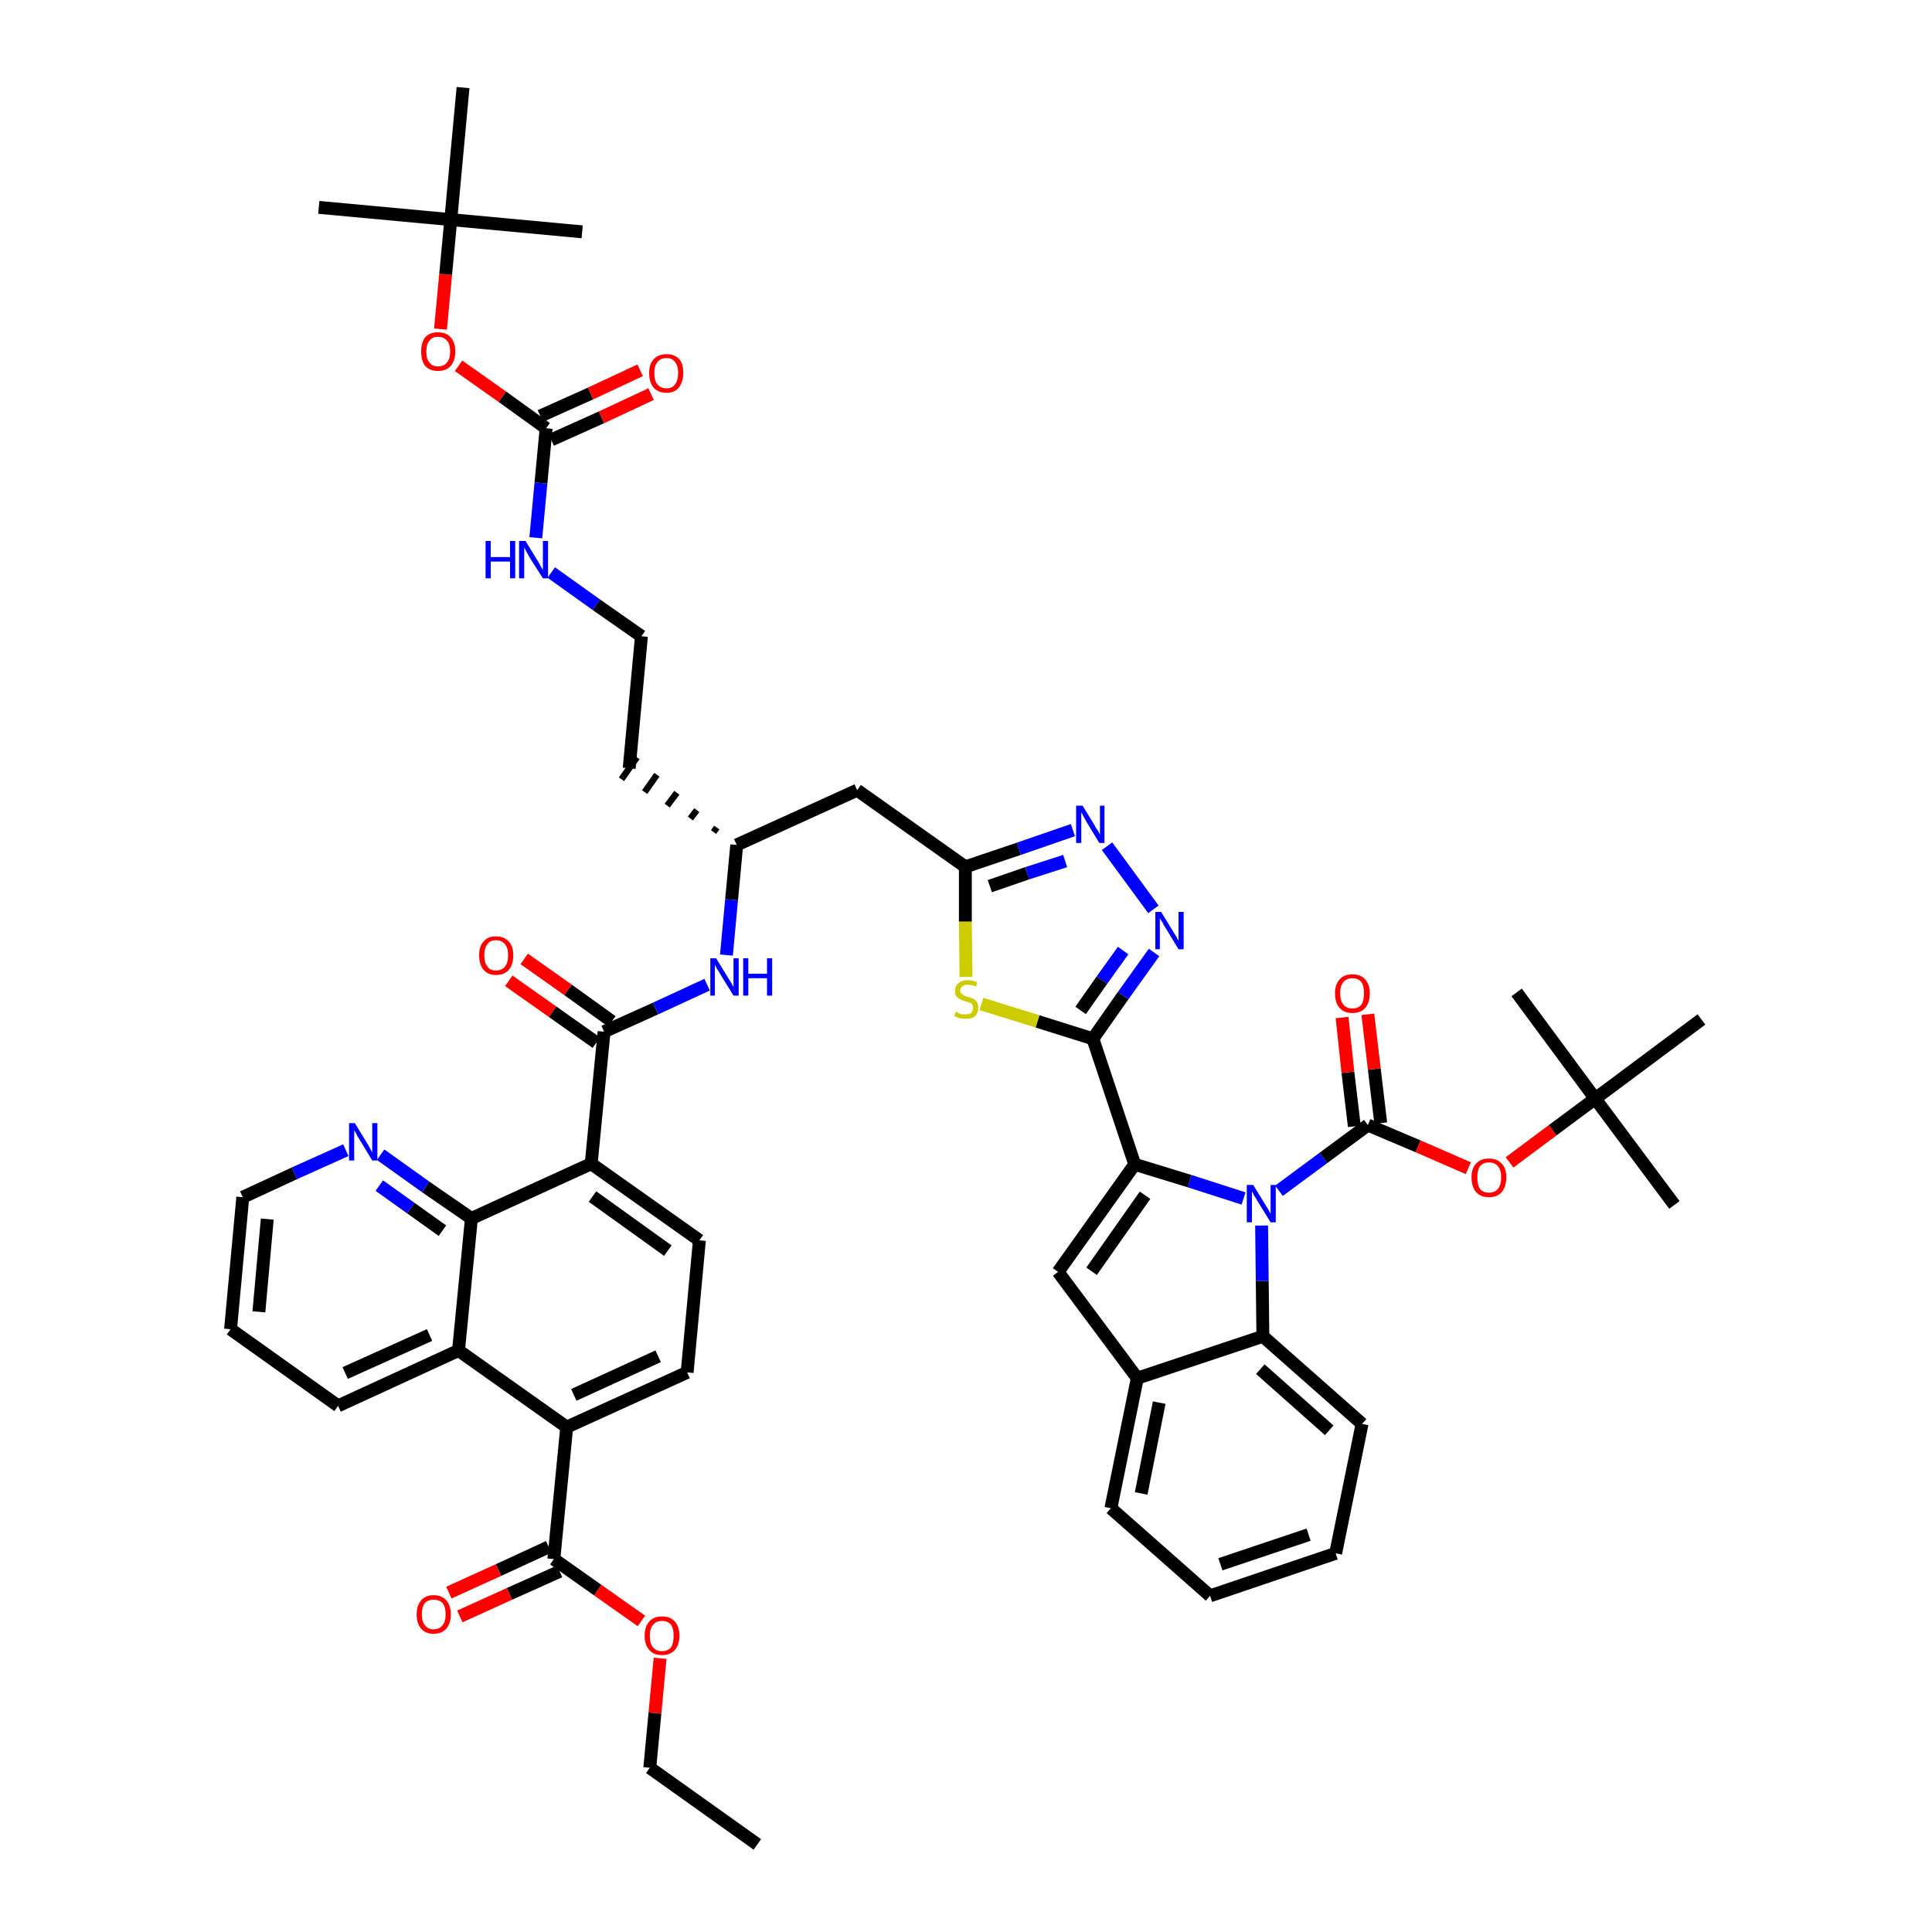 <?xml version='1.0' encoding='iso-8859-1'?>
<svg version='1.1' baseProfile='full'
              xmlns='http://www.w3.org/2000/svg'
                      xmlns:rdkit='http://www.rdkit.org/xml'
                      xmlns:xlink='http://www.w3.org/1999/xlink'
                  xml:space='preserve'
width='300px' height='300px' viewBox='0 0 300 300'>
<!-- END OF HEADER -->
<path class='bond-0 atom-0 atom-1' d='M 117.6,286.4 L 100.9,274.5' style='fill:none;fill-rule:evenodd;stroke:#000000;stroke-width:2.0px;stroke-linecap:butt;stroke-linejoin:miter;stroke-opacity:1' />
<path class='bond-1 atom-1 atom-2' d='M 100.9,274.5 L 101.7,266.0' style='fill:none;fill-rule:evenodd;stroke:#000000;stroke-width:2.0px;stroke-linecap:butt;stroke-linejoin:miter;stroke-opacity:1' />
<path class='bond-1 atom-1 atom-2' d='M 101.7,266.0 L 102.5,257.5' style='fill:none;fill-rule:evenodd;stroke:#FF0000;stroke-width:2.0px;stroke-linecap:butt;stroke-linejoin:miter;stroke-opacity:1' />
<path class='bond-2 atom-2 atom-3' d='M 99.6,251.7 L 92.8,246.9' style='fill:none;fill-rule:evenodd;stroke:#FF0000;stroke-width:2.0px;stroke-linecap:butt;stroke-linejoin:miter;stroke-opacity:1' />
<path class='bond-2 atom-2 atom-3' d='M 92.8,246.9 L 86.0,242.1' style='fill:none;fill-rule:evenodd;stroke:#000000;stroke-width:2.0px;stroke-linecap:butt;stroke-linejoin:miter;stroke-opacity:1' />
<path class='bond-3 atom-3 atom-4' d='M 85.2,240.2 L 77.4,243.8' style='fill:none;fill-rule:evenodd;stroke:#000000;stroke-width:2.0px;stroke-linecap:butt;stroke-linejoin:miter;stroke-opacity:1' />
<path class='bond-3 atom-3 atom-4' d='M 77.4,243.8 L 69.7,247.3' style='fill:none;fill-rule:evenodd;stroke:#FF0000;stroke-width:2.0px;stroke-linecap:butt;stroke-linejoin:miter;stroke-opacity:1' />
<path class='bond-3 atom-3 atom-4' d='M 86.9,244.0 L 79.1,247.5' style='fill:none;fill-rule:evenodd;stroke:#000000;stroke-width:2.0px;stroke-linecap:butt;stroke-linejoin:miter;stroke-opacity:1' />
<path class='bond-3 atom-3 atom-4' d='M 79.1,247.5 L 71.4,251.0' style='fill:none;fill-rule:evenodd;stroke:#FF0000;stroke-width:2.0px;stroke-linecap:butt;stroke-linejoin:miter;stroke-opacity:1' />
<path class='bond-4 atom-3 atom-5' d='M 86.0,242.1 L 88.0,221.6' style='fill:none;fill-rule:evenodd;stroke:#000000;stroke-width:2.0px;stroke-linecap:butt;stroke-linejoin:miter;stroke-opacity:1' />
<path class='bond-5 atom-5 atom-6' d='M 88.0,221.6 L 106.7,213.1' style='fill:none;fill-rule:evenodd;stroke:#000000;stroke-width:2.0px;stroke-linecap:butt;stroke-linejoin:miter;stroke-opacity:1' />
<path class='bond-5 atom-5 atom-6' d='M 89.1,216.6 L 102.2,210.6' style='fill:none;fill-rule:evenodd;stroke:#000000;stroke-width:2.0px;stroke-linecap:butt;stroke-linejoin:miter;stroke-opacity:1' />
<path class='bond-50 atom-50 atom-5' d='M 71.2,209.7 L 88.0,221.6' style='fill:none;fill-rule:evenodd;stroke:#000000;stroke-width:2.0px;stroke-linecap:butt;stroke-linejoin:miter;stroke-opacity:1' />
<path class='bond-6 atom-6 atom-7' d='M 106.7,213.1 L 108.6,192.6' style='fill:none;fill-rule:evenodd;stroke:#000000;stroke-width:2.0px;stroke-linecap:butt;stroke-linejoin:miter;stroke-opacity:1' />
<path class='bond-7 atom-7 atom-8' d='M 108.6,192.6 L 91.8,180.7' style='fill:none;fill-rule:evenodd;stroke:#000000;stroke-width:2.0px;stroke-linecap:butt;stroke-linejoin:miter;stroke-opacity:1' />
<path class='bond-7 atom-7 atom-8' d='M 103.7,194.2 L 92.0,185.8' style='fill:none;fill-rule:evenodd;stroke:#000000;stroke-width:2.0px;stroke-linecap:butt;stroke-linejoin:miter;stroke-opacity:1' />
<path class='bond-8 atom-8 atom-9' d='M 91.8,180.7 L 93.8,160.2' style='fill:none;fill-rule:evenodd;stroke:#000000;stroke-width:2.0px;stroke-linecap:butt;stroke-linejoin:miter;stroke-opacity:1' />
<path class='bond-44 atom-8 atom-45' d='M 91.8,180.7 L 73.2,189.2' style='fill:none;fill-rule:evenodd;stroke:#000000;stroke-width:2.0px;stroke-linecap:butt;stroke-linejoin:miter;stroke-opacity:1' />
<path class='bond-9 atom-9 atom-10' d='M 95.0,158.6 L 88.2,153.7' style='fill:none;fill-rule:evenodd;stroke:#000000;stroke-width:2.0px;stroke-linecap:butt;stroke-linejoin:miter;stroke-opacity:1' />
<path class='bond-9 atom-9 atom-10' d='M 88.2,153.7 L 81.4,148.9' style='fill:none;fill-rule:evenodd;stroke:#FF0000;stroke-width:2.0px;stroke-linecap:butt;stroke-linejoin:miter;stroke-opacity:1' />
<path class='bond-9 atom-9 atom-10' d='M 92.6,161.9 L 85.8,157.1' style='fill:none;fill-rule:evenodd;stroke:#000000;stroke-width:2.0px;stroke-linecap:butt;stroke-linejoin:miter;stroke-opacity:1' />
<path class='bond-9 atom-9 atom-10' d='M 85.8,157.1 L 79.0,152.3' style='fill:none;fill-rule:evenodd;stroke:#FF0000;stroke-width:2.0px;stroke-linecap:butt;stroke-linejoin:miter;stroke-opacity:1' />
<path class='bond-10 atom-9 atom-11' d='M 93.8,160.2 L 101.8,156.6' style='fill:none;fill-rule:evenodd;stroke:#000000;stroke-width:2.0px;stroke-linecap:butt;stroke-linejoin:miter;stroke-opacity:1' />
<path class='bond-10 atom-9 atom-11' d='M 101.8,156.6 L 109.8,152.9' style='fill:none;fill-rule:evenodd;stroke:#0000FF;stroke-width:2.0px;stroke-linecap:butt;stroke-linejoin:miter;stroke-opacity:1' />
<path class='bond-11 atom-11 atom-12' d='M 112.8,148.3 L 113.6,139.7' style='fill:none;fill-rule:evenodd;stroke:#0000FF;stroke-width:2.0px;stroke-linecap:butt;stroke-linejoin:miter;stroke-opacity:1' />
<path class='bond-11 atom-11 atom-12' d='M 113.6,139.7 L 114.4,131.2' style='fill:none;fill-rule:evenodd;stroke:#000000;stroke-width:2.0px;stroke-linecap:butt;stroke-linejoin:miter;stroke-opacity:1' />
<path class='bond-12 atom-12 atom-13' d='M 111.3,128.5 L 110.8,129.2' style='fill:none;fill-rule:evenodd;stroke:#000000;stroke-width:1.0px;stroke-linecap:butt;stroke-linejoin:miter;stroke-opacity:1' />
<path class='bond-12 atom-12 atom-13' d='M 108.2,125.8 L 107.2,127.1' style='fill:none;fill-rule:evenodd;stroke:#000000;stroke-width:1.0px;stroke-linecap:butt;stroke-linejoin:miter;stroke-opacity:1' />
<path class='bond-12 atom-12 atom-13' d='M 105.1,123.1 L 103.6,125.1' style='fill:none;fill-rule:evenodd;stroke:#000000;stroke-width:1.0px;stroke-linecap:butt;stroke-linejoin:miter;stroke-opacity:1' />
<path class='bond-12 atom-12 atom-13' d='M 102.0,120.3 L 100.1,123.0' style='fill:none;fill-rule:evenodd;stroke:#000000;stroke-width:1.0px;stroke-linecap:butt;stroke-linejoin:miter;stroke-opacity:1' />
<path class='bond-12 atom-12 atom-13' d='M 98.9,117.6 L 96.5,121.0' style='fill:none;fill-rule:evenodd;stroke:#000000;stroke-width:1.0px;stroke-linecap:butt;stroke-linejoin:miter;stroke-opacity:1' />
<path class='bond-22 atom-12 atom-23' d='M 114.4,131.2 L 133.1,122.7' style='fill:none;fill-rule:evenodd;stroke:#000000;stroke-width:2.0px;stroke-linecap:butt;stroke-linejoin:miter;stroke-opacity:1' />
<path class='bond-13 atom-13 atom-14' d='M 97.7,119.3 L 99.6,98.8' style='fill:none;fill-rule:evenodd;stroke:#000000;stroke-width:2.0px;stroke-linecap:butt;stroke-linejoin:miter;stroke-opacity:1' />
<path class='bond-14 atom-14 atom-15' d='M 99.6,98.8 L 92.6,93.9' style='fill:none;fill-rule:evenodd;stroke:#000000;stroke-width:2.0px;stroke-linecap:butt;stroke-linejoin:miter;stroke-opacity:1' />
<path class='bond-14 atom-14 atom-15' d='M 92.6,93.9 L 85.6,88.9' style='fill:none;fill-rule:evenodd;stroke:#0000FF;stroke-width:2.0px;stroke-linecap:butt;stroke-linejoin:miter;stroke-opacity:1' />
<path class='bond-15 atom-15 atom-16' d='M 83.2,83.5 L 84.0,75.0' style='fill:none;fill-rule:evenodd;stroke:#0000FF;stroke-width:2.0px;stroke-linecap:butt;stroke-linejoin:miter;stroke-opacity:1' />
<path class='bond-15 atom-15 atom-16' d='M 84.0,75.0 L 84.8,66.5' style='fill:none;fill-rule:evenodd;stroke:#000000;stroke-width:2.0px;stroke-linecap:butt;stroke-linejoin:miter;stroke-opacity:1' />
<path class='bond-16 atom-16 atom-17' d='M 85.6,68.3 L 93.4,64.8' style='fill:none;fill-rule:evenodd;stroke:#000000;stroke-width:2.0px;stroke-linecap:butt;stroke-linejoin:miter;stroke-opacity:1' />
<path class='bond-16 atom-16 atom-17' d='M 93.4,64.8 L 101.1,61.2' style='fill:none;fill-rule:evenodd;stroke:#FF0000;stroke-width:2.0px;stroke-linecap:butt;stroke-linejoin:miter;stroke-opacity:1' />
<path class='bond-16 atom-16 atom-17' d='M 83.9,64.6 L 91.7,61.1' style='fill:none;fill-rule:evenodd;stroke:#000000;stroke-width:2.0px;stroke-linecap:butt;stroke-linejoin:miter;stroke-opacity:1' />
<path class='bond-16 atom-16 atom-17' d='M 91.7,61.1 L 99.4,57.5' style='fill:none;fill-rule:evenodd;stroke:#FF0000;stroke-width:2.0px;stroke-linecap:butt;stroke-linejoin:miter;stroke-opacity:1' />
<path class='bond-17 atom-16 atom-18' d='M 84.8,66.5 L 78.0,61.6' style='fill:none;fill-rule:evenodd;stroke:#000000;stroke-width:2.0px;stroke-linecap:butt;stroke-linejoin:miter;stroke-opacity:1' />
<path class='bond-17 atom-16 atom-18' d='M 78.0,61.6 L 71.2,56.8' style='fill:none;fill-rule:evenodd;stroke:#FF0000;stroke-width:2.0px;stroke-linecap:butt;stroke-linejoin:miter;stroke-opacity:1' />
<path class='bond-18 atom-18 atom-19' d='M 68.4,51.1 L 69.2,42.6' style='fill:none;fill-rule:evenodd;stroke:#FF0000;stroke-width:2.0px;stroke-linecap:butt;stroke-linejoin:miter;stroke-opacity:1' />
<path class='bond-18 atom-18 atom-19' d='M 69.2,42.6 L 70.0,34.1' style='fill:none;fill-rule:evenodd;stroke:#000000;stroke-width:2.0px;stroke-linecap:butt;stroke-linejoin:miter;stroke-opacity:1' />
<path class='bond-19 atom-19 atom-20' d='M 70.0,34.1 L 49.5,32.2' style='fill:none;fill-rule:evenodd;stroke:#000000;stroke-width:2.0px;stroke-linecap:butt;stroke-linejoin:miter;stroke-opacity:1' />
<path class='bond-20 atom-19 atom-21' d='M 70.0,34.1 L 90.4,36.0' style='fill:none;fill-rule:evenodd;stroke:#000000;stroke-width:2.0px;stroke-linecap:butt;stroke-linejoin:miter;stroke-opacity:1' />
<path class='bond-21 atom-19 atom-22' d='M 70.0,34.1 L 71.9,13.6' style='fill:none;fill-rule:evenodd;stroke:#000000;stroke-width:2.0px;stroke-linecap:butt;stroke-linejoin:miter;stroke-opacity:1' />
<path class='bond-23 atom-23 atom-24' d='M 133.1,122.7 L 149.9,134.6' style='fill:none;fill-rule:evenodd;stroke:#000000;stroke-width:2.0px;stroke-linecap:butt;stroke-linejoin:miter;stroke-opacity:1' />
<path class='bond-24 atom-24 atom-25' d='M 149.9,134.6 L 158.2,131.8' style='fill:none;fill-rule:evenodd;stroke:#000000;stroke-width:2.0px;stroke-linecap:butt;stroke-linejoin:miter;stroke-opacity:1' />
<path class='bond-24 atom-24 atom-25' d='M 158.2,131.8 L 166.6,128.9' style='fill:none;fill-rule:evenodd;stroke:#0000FF;stroke-width:2.0px;stroke-linecap:butt;stroke-linejoin:miter;stroke-opacity:1' />
<path class='bond-24 atom-24 atom-25' d='M 153.7,137.6 L 159.5,135.6' style='fill:none;fill-rule:evenodd;stroke:#000000;stroke-width:2.0px;stroke-linecap:butt;stroke-linejoin:miter;stroke-opacity:1' />
<path class='bond-24 atom-24 atom-25' d='M 159.5,135.6 L 165.4,133.7' style='fill:none;fill-rule:evenodd;stroke:#0000FF;stroke-width:2.0px;stroke-linecap:butt;stroke-linejoin:miter;stroke-opacity:1' />
<path class='bond-51 atom-44 atom-24' d='M 150.0,151.7 L 149.9,143.1' style='fill:none;fill-rule:evenodd;stroke:#CCCC00;stroke-width:2.0px;stroke-linecap:butt;stroke-linejoin:miter;stroke-opacity:1' />
<path class='bond-51 atom-44 atom-24' d='M 149.9,143.1 L 149.9,134.6' style='fill:none;fill-rule:evenodd;stroke:#000000;stroke-width:2.0px;stroke-linecap:butt;stroke-linejoin:miter;stroke-opacity:1' />
<path class='bond-25 atom-25 atom-26' d='M 171.9,131.4 L 179.1,141.2' style='fill:none;fill-rule:evenodd;stroke:#0000FF;stroke-width:2.0px;stroke-linecap:butt;stroke-linejoin:miter;stroke-opacity:1' />
<path class='bond-26 atom-26 atom-27' d='M 179.2,147.9 L 174.4,154.6' style='fill:none;fill-rule:evenodd;stroke:#0000FF;stroke-width:2.0px;stroke-linecap:butt;stroke-linejoin:miter;stroke-opacity:1' />
<path class='bond-26 atom-26 atom-27' d='M 174.4,154.6 L 169.7,161.3' style='fill:none;fill-rule:evenodd;stroke:#000000;stroke-width:2.0px;stroke-linecap:butt;stroke-linejoin:miter;stroke-opacity:1' />
<path class='bond-26 atom-26 atom-27' d='M 174.4,147.6 L 171.1,152.2' style='fill:none;fill-rule:evenodd;stroke:#0000FF;stroke-width:2.0px;stroke-linecap:butt;stroke-linejoin:miter;stroke-opacity:1' />
<path class='bond-26 atom-26 atom-27' d='M 171.1,152.2 L 167.8,156.9' style='fill:none;fill-rule:evenodd;stroke:#000000;stroke-width:2.0px;stroke-linecap:butt;stroke-linejoin:miter;stroke-opacity:1' />
<path class='bond-27 atom-27 atom-28' d='M 169.7,161.3 L 176.2,180.8' style='fill:none;fill-rule:evenodd;stroke:#000000;stroke-width:2.0px;stroke-linecap:butt;stroke-linejoin:miter;stroke-opacity:1' />
<path class='bond-43 atom-27 atom-44' d='M 169.7,161.3 L 161.1,158.6' style='fill:none;fill-rule:evenodd;stroke:#000000;stroke-width:2.0px;stroke-linecap:butt;stroke-linejoin:miter;stroke-opacity:1' />
<path class='bond-43 atom-27 atom-44' d='M 161.1,158.6 L 152.4,155.9' style='fill:none;fill-rule:evenodd;stroke:#CCCC00;stroke-width:2.0px;stroke-linecap:butt;stroke-linejoin:miter;stroke-opacity:1' />
<path class='bond-28 atom-28 atom-29' d='M 176.2,180.8 L 164.3,197.5' style='fill:none;fill-rule:evenodd;stroke:#000000;stroke-width:2.0px;stroke-linecap:butt;stroke-linejoin:miter;stroke-opacity:1' />
<path class='bond-28 atom-28 atom-29' d='M 177.8,185.6 L 169.5,197.4' style='fill:none;fill-rule:evenodd;stroke:#000000;stroke-width:2.0px;stroke-linecap:butt;stroke-linejoin:miter;stroke-opacity:1' />
<path class='bond-53 atom-36 atom-28' d='M 193.1,186.1 L 184.7,183.4' style='fill:none;fill-rule:evenodd;stroke:#0000FF;stroke-width:2.0px;stroke-linecap:butt;stroke-linejoin:miter;stroke-opacity:1' />
<path class='bond-53 atom-36 atom-28' d='M 184.7,183.4 L 176.2,180.8' style='fill:none;fill-rule:evenodd;stroke:#000000;stroke-width:2.0px;stroke-linecap:butt;stroke-linejoin:miter;stroke-opacity:1' />
<path class='bond-29 atom-29 atom-30' d='M 164.3,197.5 L 176.6,214.0' style='fill:none;fill-rule:evenodd;stroke:#000000;stroke-width:2.0px;stroke-linecap:butt;stroke-linejoin:miter;stroke-opacity:1' />
<path class='bond-30 atom-30 atom-31' d='M 176.6,214.0 L 172.5,234.2' style='fill:none;fill-rule:evenodd;stroke:#000000;stroke-width:2.0px;stroke-linecap:butt;stroke-linejoin:miter;stroke-opacity:1' />
<path class='bond-30 atom-30 atom-31' d='M 180.0,217.8 L 177.2,231.9' style='fill:none;fill-rule:evenodd;stroke:#000000;stroke-width:2.0px;stroke-linecap:butt;stroke-linejoin:miter;stroke-opacity:1' />
<path class='bond-54 atom-35 atom-30' d='M 196.1,207.5 L 176.6,214.0' style='fill:none;fill-rule:evenodd;stroke:#000000;stroke-width:2.0px;stroke-linecap:butt;stroke-linejoin:miter;stroke-opacity:1' />
<path class='bond-31 atom-31 atom-32' d='M 172.5,234.2 L 187.9,247.8' style='fill:none;fill-rule:evenodd;stroke:#000000;stroke-width:2.0px;stroke-linecap:butt;stroke-linejoin:miter;stroke-opacity:1' />
<path class='bond-32 atom-32 atom-33' d='M 187.9,247.8 L 207.4,241.2' style='fill:none;fill-rule:evenodd;stroke:#000000;stroke-width:2.0px;stroke-linecap:butt;stroke-linejoin:miter;stroke-opacity:1' />
<path class='bond-32 atom-32 atom-33' d='M 189.5,242.9 L 203.2,238.3' style='fill:none;fill-rule:evenodd;stroke:#000000;stroke-width:2.0px;stroke-linecap:butt;stroke-linejoin:miter;stroke-opacity:1' />
<path class='bond-33 atom-33 atom-34' d='M 207.4,241.2 L 211.5,221.1' style='fill:none;fill-rule:evenodd;stroke:#000000;stroke-width:2.0px;stroke-linecap:butt;stroke-linejoin:miter;stroke-opacity:1' />
<path class='bond-34 atom-34 atom-35' d='M 211.5,221.1 L 196.1,207.5' style='fill:none;fill-rule:evenodd;stroke:#000000;stroke-width:2.0px;stroke-linecap:butt;stroke-linejoin:miter;stroke-opacity:1' />
<path class='bond-34 atom-34 atom-35' d='M 206.4,222.1 L 195.7,212.6' style='fill:none;fill-rule:evenodd;stroke:#000000;stroke-width:2.0px;stroke-linecap:butt;stroke-linejoin:miter;stroke-opacity:1' />
<path class='bond-35 atom-35 atom-36' d='M 196.1,207.5 L 196.0,198.9' style='fill:none;fill-rule:evenodd;stroke:#000000;stroke-width:2.0px;stroke-linecap:butt;stroke-linejoin:miter;stroke-opacity:1' />
<path class='bond-35 atom-35 atom-36' d='M 196.0,198.9 L 195.9,190.3' style='fill:none;fill-rule:evenodd;stroke:#0000FF;stroke-width:2.0px;stroke-linecap:butt;stroke-linejoin:miter;stroke-opacity:1' />
<path class='bond-36 atom-36 atom-37' d='M 198.6,184.9 L 205.5,179.8' style='fill:none;fill-rule:evenodd;stroke:#0000FF;stroke-width:2.0px;stroke-linecap:butt;stroke-linejoin:miter;stroke-opacity:1' />
<path class='bond-36 atom-36 atom-37' d='M 205.5,179.8 L 212.4,174.7' style='fill:none;fill-rule:evenodd;stroke:#000000;stroke-width:2.0px;stroke-linecap:butt;stroke-linejoin:miter;stroke-opacity:1' />
<path class='bond-37 atom-37 atom-38' d='M 214.4,174.4 L 213.4,166.0' style='fill:none;fill-rule:evenodd;stroke:#000000;stroke-width:2.0px;stroke-linecap:butt;stroke-linejoin:miter;stroke-opacity:1' />
<path class='bond-37 atom-37 atom-38' d='M 213.4,166.0 L 212.4,157.5' style='fill:none;fill-rule:evenodd;stroke:#FF0000;stroke-width:2.0px;stroke-linecap:butt;stroke-linejoin:miter;stroke-opacity:1' />
<path class='bond-37 atom-37 atom-38' d='M 210.3,174.9 L 209.3,166.5' style='fill:none;fill-rule:evenodd;stroke:#000000;stroke-width:2.0px;stroke-linecap:butt;stroke-linejoin:miter;stroke-opacity:1' />
<path class='bond-37 atom-37 atom-38' d='M 209.3,166.5 L 208.4,158.0' style='fill:none;fill-rule:evenodd;stroke:#FF0000;stroke-width:2.0px;stroke-linecap:butt;stroke-linejoin:miter;stroke-opacity:1' />
<path class='bond-38 atom-37 atom-39' d='M 212.4,174.7 L 220.2,178.0' style='fill:none;fill-rule:evenodd;stroke:#000000;stroke-width:2.0px;stroke-linecap:butt;stroke-linejoin:miter;stroke-opacity:1' />
<path class='bond-38 atom-37 atom-39' d='M 220.2,178.0 L 228.0,181.4' style='fill:none;fill-rule:evenodd;stroke:#FF0000;stroke-width:2.0px;stroke-linecap:butt;stroke-linejoin:miter;stroke-opacity:1' />
<path class='bond-39 atom-39 atom-40' d='M 234.4,180.5 L 241.1,175.5' style='fill:none;fill-rule:evenodd;stroke:#FF0000;stroke-width:2.0px;stroke-linecap:butt;stroke-linejoin:miter;stroke-opacity:1' />
<path class='bond-39 atom-39 atom-40' d='M 241.1,175.5 L 247.7,170.6' style='fill:none;fill-rule:evenodd;stroke:#000000;stroke-width:2.0px;stroke-linecap:butt;stroke-linejoin:miter;stroke-opacity:1' />
<path class='bond-40 atom-40 atom-41' d='M 247.7,170.6 L 260.0,187.1' style='fill:none;fill-rule:evenodd;stroke:#000000;stroke-width:2.0px;stroke-linecap:butt;stroke-linejoin:miter;stroke-opacity:1' />
<path class='bond-41 atom-40 atom-42' d='M 247.7,170.6 L 235.5,154.1' style='fill:none;fill-rule:evenodd;stroke:#000000;stroke-width:2.0px;stroke-linecap:butt;stroke-linejoin:miter;stroke-opacity:1' />
<path class='bond-42 atom-40 atom-43' d='M 247.7,170.6 L 264.2,158.3' style='fill:none;fill-rule:evenodd;stroke:#000000;stroke-width:2.0px;stroke-linecap:butt;stroke-linejoin:miter;stroke-opacity:1' />
<path class='bond-45 atom-45 atom-46' d='M 73.2,189.2 L 66.1,184.3' style='fill:none;fill-rule:evenodd;stroke:#000000;stroke-width:2.0px;stroke-linecap:butt;stroke-linejoin:miter;stroke-opacity:1' />
<path class='bond-45 atom-45 atom-46' d='M 66.1,184.3 L 59.1,179.3' style='fill:none;fill-rule:evenodd;stroke:#0000FF;stroke-width:2.0px;stroke-linecap:butt;stroke-linejoin:miter;stroke-opacity:1' />
<path class='bond-45 atom-45 atom-46' d='M 68.7,191.1 L 63.8,187.6' style='fill:none;fill-rule:evenodd;stroke:#000000;stroke-width:2.0px;stroke-linecap:butt;stroke-linejoin:miter;stroke-opacity:1' />
<path class='bond-45 atom-45 atom-46' d='M 63.8,187.6 L 58.9,184.1' style='fill:none;fill-rule:evenodd;stroke:#0000FF;stroke-width:2.0px;stroke-linecap:butt;stroke-linejoin:miter;stroke-opacity:1' />
<path class='bond-52 atom-50 atom-45' d='M 71.2,209.7 L 73.2,189.2' style='fill:none;fill-rule:evenodd;stroke:#000000;stroke-width:2.0px;stroke-linecap:butt;stroke-linejoin:miter;stroke-opacity:1' />
<path class='bond-46 atom-46 atom-47' d='M 53.7,178.6 L 45.7,182.2' style='fill:none;fill-rule:evenodd;stroke:#0000FF;stroke-width:2.0px;stroke-linecap:butt;stroke-linejoin:miter;stroke-opacity:1' />
<path class='bond-46 atom-46 atom-47' d='M 45.7,182.2 L 37.7,185.9' style='fill:none;fill-rule:evenodd;stroke:#000000;stroke-width:2.0px;stroke-linecap:butt;stroke-linejoin:miter;stroke-opacity:1' />
<path class='bond-47 atom-47 atom-48' d='M 37.7,185.9 L 35.8,206.4' style='fill:none;fill-rule:evenodd;stroke:#000000;stroke-width:2.0px;stroke-linecap:butt;stroke-linejoin:miter;stroke-opacity:1' />
<path class='bond-47 atom-47 atom-48' d='M 41.5,189.3 L 40.2,203.7' style='fill:none;fill-rule:evenodd;stroke:#000000;stroke-width:2.0px;stroke-linecap:butt;stroke-linejoin:miter;stroke-opacity:1' />
<path class='bond-48 atom-48 atom-49' d='M 35.8,206.4 L 52.5,218.3' style='fill:none;fill-rule:evenodd;stroke:#000000;stroke-width:2.0px;stroke-linecap:butt;stroke-linejoin:miter;stroke-opacity:1' />
<path class='bond-49 atom-49 atom-50' d='M 52.5,218.3 L 71.2,209.7' style='fill:none;fill-rule:evenodd;stroke:#000000;stroke-width:2.0px;stroke-linecap:butt;stroke-linejoin:miter;stroke-opacity:1' />
<path class='bond-49 atom-49 atom-50' d='M 53.6,213.2 L 66.7,207.3' style='fill:none;fill-rule:evenodd;stroke:#000000;stroke-width:2.0px;stroke-linecap:butt;stroke-linejoin:miter;stroke-opacity:1' />
<path  class='atom-2' d='M 100.1 254.0
Q 100.1 252.6, 100.8 251.8
Q 101.5 251.0, 102.8 251.0
Q 104.1 251.0, 104.8 251.8
Q 105.5 252.6, 105.5 254.0
Q 105.5 255.4, 104.8 256.2
Q 104.1 257.0, 102.8 257.0
Q 101.5 257.0, 100.8 256.2
Q 100.1 255.4, 100.1 254.0
M 102.8 256.4
Q 103.7 256.4, 104.2 255.8
Q 104.6 255.2, 104.6 254.0
Q 104.6 252.9, 104.2 252.3
Q 103.7 251.7, 102.8 251.7
Q 101.9 251.7, 101.4 252.3
Q 100.9 252.9, 100.9 254.0
Q 100.9 255.2, 101.4 255.8
Q 101.9 256.4, 102.8 256.4
' fill='#FF0000'/>
<path  class='atom-4' d='M 64.7 250.7
Q 64.7 249.3, 65.4 248.5
Q 66.1 247.7, 67.3 247.7
Q 68.6 247.7, 69.3 248.5
Q 70.0 249.3, 70.0 250.7
Q 70.0 252.1, 69.3 252.9
Q 68.6 253.7, 67.3 253.7
Q 66.1 253.7, 65.4 252.9
Q 64.7 252.1, 64.7 250.7
M 67.3 253.0
Q 68.2 253.0, 68.7 252.4
Q 69.2 251.8, 69.2 250.7
Q 69.2 249.5, 68.7 248.9
Q 68.2 248.4, 67.3 248.4
Q 66.5 248.4, 66.0 248.9
Q 65.5 249.5, 65.5 250.7
Q 65.5 251.8, 66.0 252.4
Q 66.5 253.0, 67.3 253.0
' fill='#FF0000'/>
<path  class='atom-10' d='M 74.4 148.3
Q 74.4 146.9, 75.1 146.2
Q 75.7 145.4, 77.0 145.4
Q 78.3 145.4, 79.0 146.2
Q 79.7 146.9, 79.7 148.3
Q 79.7 149.8, 79.0 150.6
Q 78.3 151.4, 77.0 151.4
Q 75.8 151.4, 75.1 150.6
Q 74.4 149.8, 74.4 148.3
M 77.0 150.7
Q 77.9 150.7, 78.4 150.1
Q 78.9 149.5, 78.9 148.3
Q 78.9 147.2, 78.4 146.6
Q 77.9 146.0, 77.0 146.0
Q 76.1 146.0, 75.7 146.6
Q 75.2 147.2, 75.2 148.3
Q 75.2 149.5, 75.7 150.1
Q 76.1 150.7, 77.0 150.7
' fill='#FF0000'/>
<path  class='atom-11' d='M 111.2 148.8
L 113.1 151.9
Q 113.3 152.2, 113.6 152.7
Q 113.9 153.3, 113.9 153.3
L 113.9 148.8
L 114.7 148.8
L 114.7 154.6
L 113.9 154.6
L 111.8 151.2
Q 111.6 150.8, 111.3 150.4
Q 111.1 149.9, 111.0 149.8
L 111.0 154.6
L 110.3 154.6
L 110.3 148.8
L 111.2 148.8
' fill='#0000FF'/>
<path  class='atom-11' d='M 115.4 148.8
L 116.2 148.8
L 116.2 151.2
L 119.1 151.2
L 119.1 148.8
L 119.9 148.8
L 119.9 154.6
L 119.1 154.6
L 119.1 151.9
L 116.2 151.9
L 116.2 154.6
L 115.4 154.6
L 115.4 148.8
' fill='#0000FF'/>
<path  class='atom-15' d='M 75.4 84.0
L 76.2 84.0
L 76.2 86.5
L 79.2 86.5
L 79.2 84.0
L 80.0 84.0
L 80.0 89.8
L 79.2 89.8
L 79.2 87.2
L 76.2 87.2
L 76.2 89.8
L 75.4 89.8
L 75.4 84.0
' fill='#0000FF'/>
<path  class='atom-15' d='M 81.6 84.0
L 83.5 87.1
Q 83.7 87.4, 84.0 88.0
Q 84.3 88.5, 84.3 88.5
L 84.3 84.0
L 85.1 84.0
L 85.1 89.8
L 84.3 89.8
L 82.2 86.5
Q 82.0 86.1, 81.7 85.6
Q 81.5 85.2, 81.4 85.0
L 81.4 89.8
L 80.6 89.8
L 80.6 84.0
L 81.6 84.0
' fill='#0000FF'/>
<path  class='atom-17' d='M 100.8 57.9
Q 100.8 56.5, 101.5 55.8
Q 102.2 55.0, 103.5 55.0
Q 104.8 55.0, 105.5 55.8
Q 106.1 56.5, 106.1 57.9
Q 106.1 59.3, 105.4 60.2
Q 104.7 61.0, 103.5 61.0
Q 102.2 61.0, 101.5 60.2
Q 100.8 59.4, 100.8 57.9
M 103.5 60.3
Q 104.4 60.3, 104.8 59.7
Q 105.3 59.1, 105.3 57.9
Q 105.3 56.8, 104.8 56.2
Q 104.4 55.6, 103.5 55.6
Q 102.6 55.6, 102.1 56.2
Q 101.6 56.8, 101.6 57.9
Q 101.6 59.1, 102.1 59.7
Q 102.6 60.3, 103.5 60.3
' fill='#FF0000'/>
<path  class='atom-18' d='M 65.4 54.6
Q 65.4 53.2, 66.0 52.4
Q 66.7 51.6, 68.0 51.6
Q 69.3 51.6, 70.0 52.4
Q 70.7 53.2, 70.7 54.6
Q 70.7 56.0, 70.0 56.8
Q 69.3 57.6, 68.0 57.6
Q 66.7 57.6, 66.0 56.8
Q 65.4 56.0, 65.4 54.6
M 68.0 56.9
Q 68.9 56.9, 69.4 56.3
Q 69.9 55.7, 69.9 54.6
Q 69.9 53.4, 69.4 52.9
Q 68.9 52.3, 68.0 52.3
Q 67.1 52.3, 66.7 52.9
Q 66.2 53.4, 66.2 54.6
Q 66.2 55.8, 66.7 56.3
Q 67.1 56.9, 68.0 56.9
' fill='#FF0000'/>
<path  class='atom-25' d='M 168.1 125.1
L 170.0 128.2
Q 170.1 128.5, 170.5 129.0
Q 170.8 129.6, 170.8 129.6
L 170.8 125.1
L 171.5 125.1
L 171.5 130.9
L 170.7 130.9
L 168.7 127.6
Q 168.5 127.2, 168.2 126.7
Q 168.0 126.3, 167.9 126.1
L 167.9 130.9
L 167.1 130.9
L 167.1 125.1
L 168.1 125.1
' fill='#0000FF'/>
<path  class='atom-26' d='M 180.3 141.6
L 182.2 144.7
Q 182.4 145.0, 182.7 145.5
Q 183.0 146.1, 183.0 146.1
L 183.0 141.6
L 183.8 141.6
L 183.8 147.4
L 183.0 147.4
L 181.0 144.1
Q 180.7 143.7, 180.5 143.2
Q 180.2 142.8, 180.1 142.6
L 180.1 147.4
L 179.4 147.4
L 179.4 141.6
L 180.3 141.6
' fill='#0000FF'/>
<path  class='atom-36' d='M 194.6 184.0
L 196.5 187.1
Q 196.7 187.4, 197.0 187.9
Q 197.3 188.5, 197.3 188.5
L 197.3 184.0
L 198.1 184.0
L 198.1 189.8
L 197.3 189.8
L 195.2 186.4
Q 195.0 186.0, 194.7 185.6
Q 194.5 185.1, 194.4 185.0
L 194.4 189.8
L 193.6 189.8
L 193.6 184.0
L 194.6 184.0
' fill='#0000FF'/>
<path  class='atom-38' d='M 207.3 154.2
Q 207.3 152.9, 208.0 152.1
Q 208.7 151.3, 210.0 151.3
Q 211.3 151.3, 212.0 152.1
Q 212.7 152.9, 212.7 154.2
Q 212.7 155.7, 212.0 156.5
Q 211.3 157.3, 210.0 157.3
Q 208.7 157.3, 208.0 156.5
Q 207.3 155.7, 207.3 154.2
M 210.0 156.6
Q 210.9 156.6, 211.4 156.0
Q 211.8 155.4, 211.8 154.2
Q 211.8 153.1, 211.4 152.5
Q 210.9 151.9, 210.0 151.9
Q 209.1 151.9, 208.6 152.5
Q 208.1 153.1, 208.1 154.2
Q 208.1 155.4, 208.6 156.0
Q 209.1 156.6, 210.0 156.6
' fill='#FF0000'/>
<path  class='atom-39' d='M 228.5 182.8
Q 228.5 181.4, 229.2 180.7
Q 229.9 179.9, 231.2 179.9
Q 232.5 179.9, 233.2 180.7
Q 233.9 181.4, 233.9 182.8
Q 233.9 184.2, 233.2 185.1
Q 232.5 185.9, 231.2 185.9
Q 229.9 185.9, 229.2 185.1
Q 228.5 184.3, 228.5 182.8
M 231.2 185.2
Q 232.1 185.2, 232.6 184.6
Q 233.1 184.0, 233.1 182.8
Q 233.1 181.7, 232.6 181.1
Q 232.1 180.5, 231.2 180.5
Q 230.3 180.5, 229.8 181.1
Q 229.4 181.7, 229.4 182.8
Q 229.4 184.0, 229.8 184.6
Q 230.3 185.2, 231.2 185.2
' fill='#FF0000'/>
<path  class='atom-44' d='M 148.4 157.1
Q 148.5 157.1, 148.8 157.3
Q 149.0 157.4, 149.3 157.5
Q 149.6 157.5, 149.9 157.5
Q 150.5 157.5, 150.8 157.3
Q 151.1 157.0, 151.1 156.5
Q 151.1 156.2, 151.0 156.0
Q 150.8 155.8, 150.6 155.7
Q 150.3 155.6, 149.9 155.5
Q 149.4 155.3, 149.1 155.2
Q 148.8 155.0, 148.5 154.7
Q 148.3 154.4, 148.3 153.9
Q 148.3 153.1, 148.8 152.7
Q 149.3 152.2, 150.3 152.2
Q 151.0 152.2, 151.7 152.5
L 151.6 153.2
Q 150.9 152.9, 150.3 152.9
Q 149.8 152.9, 149.5 153.1
Q 149.1 153.4, 149.1 153.8
Q 149.1 154.1, 149.3 154.3
Q 149.5 154.4, 149.7 154.6
Q 149.9 154.7, 150.3 154.8
Q 150.9 155.0, 151.2 155.1
Q 151.5 155.3, 151.7 155.6
Q 151.9 155.9, 151.9 156.5
Q 151.9 157.3, 151.4 157.8
Q 150.9 158.2, 150.0 158.2
Q 149.4 158.2, 149.0 158.1
Q 148.7 158.0, 148.2 157.8
L 148.4 157.1
' fill='#CCCC00'/>
<path  class='atom-46' d='M 55.1 174.4
L 57.0 177.5
Q 57.2 177.8, 57.5 178.4
Q 57.8 178.9, 57.8 179.0
L 57.8 174.4
L 58.6 174.4
L 58.6 180.2
L 57.8 180.2
L 55.8 176.9
Q 55.5 176.5, 55.3 176.0
Q 55.0 175.6, 55.0 175.4
L 55.0 180.2
L 54.2 180.2
L 54.2 174.4
L 55.1 174.4
' fill='#0000FF'/>
</svg>
